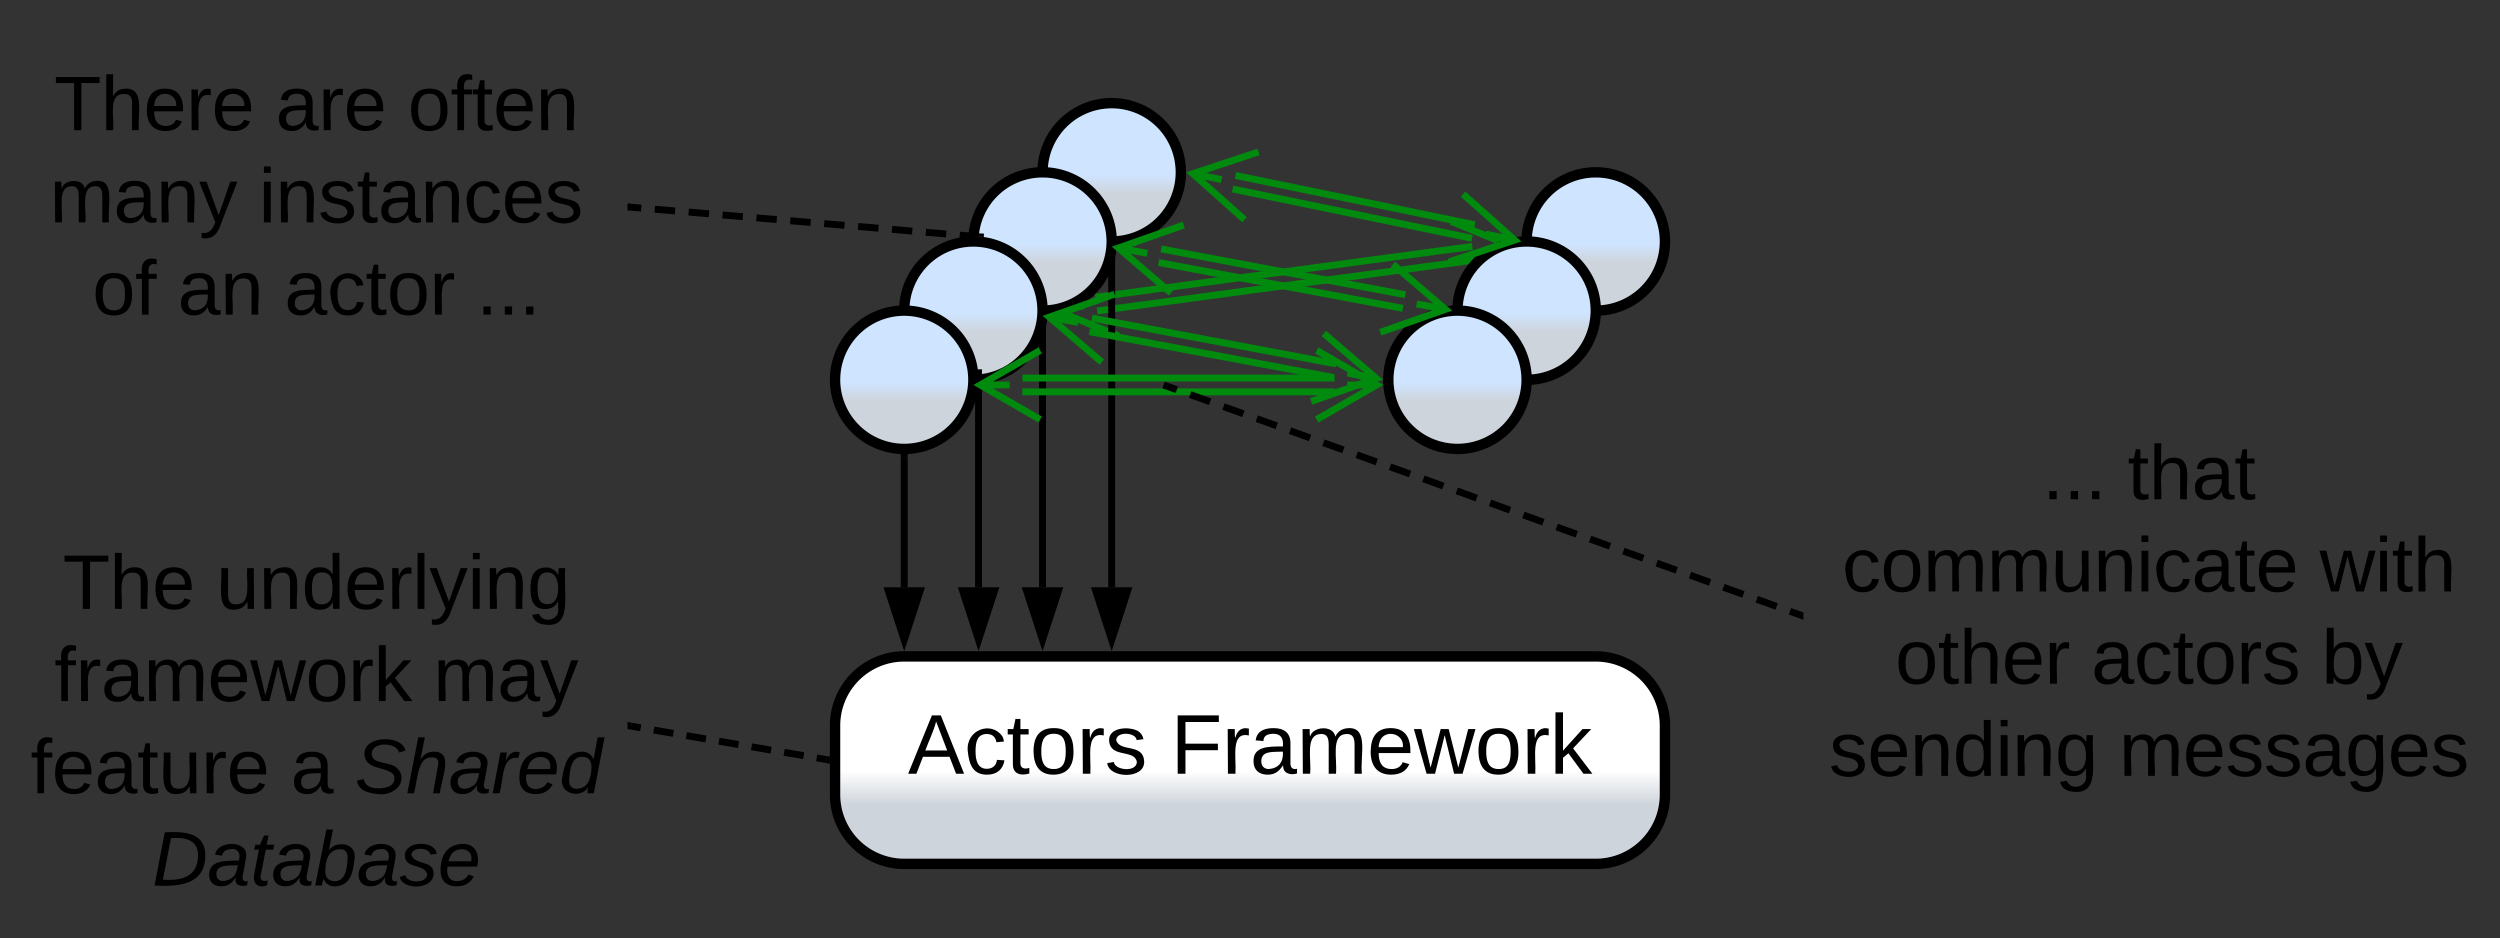 <svg xmlns="http://www.w3.org/2000/svg" xmlns:xlink="http://www.w3.org/1999/xlink" xmlns:lucid="lucid" width="723" height="271.33"><rect width="100%" height="100%" fill="#333333" stroke="none"/><g transform="translate(-198.5 -690.167)" lucid:page-tab-id="0_0"><path d="M515.27 776.13l109.04-14.7M515.8 780.1l109.05-14.72M522 787.33l-18.5-7.6 15.82-12.22m-15.83 12.23l8.4-1.13M618.13 754.18l18.5 7.6L620.8 774m15.83-12.23l-8.42 1.14" stroke="#008a0e" stroke-width="2" fill="none"/><path d="M640 760a20 20 0 0 1 20-20 20 20 0 0 1 20 20 20 20 0 0 1-20 20 20 20 0 0 1-20-20z" stroke="#000" stroke-width="3" fill="url(#a)"/><path d="M620 780a20 20 0 0 1 20-20 20 20 0 0 1 20 20 20 20 0 0 1-20 20 20 20 0 0 1-20-20z" stroke="#000" stroke-width="3" fill="url(#b)"/><path d="M500 740a20 20 0 0 1 20-20 20 20 0 0 1 20 20 20 20 0 0 1-20 20 20 20 0 0 1-20-20z" stroke="#000" stroke-width="3" fill="url(#c)"/><path d="M480 760a20 20 0 0 1 20-20 20 20 0 0 1 20 20 20 20 0 0 1-20 20 20 20 0 0 1-20-20z" stroke="#000" stroke-width="3" fill="url(#d)"/><path d="M460 780a20 20 0 0 1 20-20 20 20 0 0 1 20 20 20 20 0 0 1-20 20 20 20 0 0 1-20-20z" stroke="#000" stroke-width="3" fill="url(#e)"/><path d="M440 900a20 20 0 0 1 20-20h200a20 20 0 0 1 20 20v20a20 20 0 0 1-20 20H460a20 20 0 0 1-20-20z" stroke="#000" stroke-width="3" fill="url(#f)"/><use xlink:href="#g" transform="matrix(1,0,0,1,445,885) translate(16.068 28.931)"/><use xlink:href="#h" transform="matrix(1,0,0,1,445,885) translate(92.049 28.931)"/><path d="M555.78 740.9l69.25 14.28M554.97 744.82l69.25 14.28M558.4 753.7l-14.94-13.3 19-6.3m-19 6.3l8.33 1.72M621.6 746.3l14.94 13.3-19 6.3m19-6.3l-8.33-1.72" stroke="#008a0e" stroke-width="2" fill="none"/><path d="M440 800a20 20 0 0 1 20-20 20 20 0 0 1 20 20 20 20 0 0 1-20 20 20 20 0 0 1-20-20z" stroke="#000" stroke-width="3" fill="url(#i)"/><path d="M460 860v-37.5" stroke="#000" stroke-width="2" fill="none"/><path d="M460 875.26L455.37 861h9.26z" stroke="#000" stroke-width="2"/><path d="M460.98 822.53h-1.96v-1.1l.98.08.98-.07z" stroke="#000" stroke-width=".05"/><path d="M200 697.67a6 6 0 0 1 6-6h168a6 6 0 0 1 6 6v104.66a6 6 0 0 1-6 6H206a6 6 0 0 1-6-6z" stroke="#000" stroke-opacity="0" stroke-width="3" fill="#fff" fill-opacity="0"/><use xlink:href="#j" transform="matrix(1,0,0,1,205,696.667) translate(9.167 31.153)"/><use xlink:href="#k" transform="matrix(1,0,0,1,205,696.667) translate(73.241 31.153)"/><use xlink:href="#l" transform="matrix(1,0,0,1,205,696.667) translate(111.451 31.153)"/><use xlink:href="#m" transform="matrix(1,0,0,1,205,696.667) translate(7.901 57.819)"/><use xlink:href="#n" transform="matrix(1,0,0,1,205,696.667) translate(68.333 57.819)"/><use xlink:href="#o" transform="matrix(1,0,0,1,205,696.667) translate(20.216 84.486)"/><use xlink:href="#p" transform="matrix(1,0,0,1,205,696.667) translate(44.907 84.486)"/><use xlink:href="#q" transform="matrix(1,0,0,1,205,696.667) translate(75.772 84.486)"/><use xlink:href="#r" transform="matrix(1,0,0,1,205,696.667) translate(131.265 84.486)"/><path d="M481.5 860v-59" stroke="#000" stroke-width="2" fill="none"/><path d="M481.5 875.26L476.87 861h9.27z" stroke="#000" stroke-width="2"/><path d="M482.48 797v4.03h-1.06l.08-1.03-.23-3z" stroke="#000" stroke-width=".05"/><path d="M500 860v-77.5" stroke="#000" stroke-width="2" fill="none"/><path d="M500 875.26L495.37 861h9.26z" stroke="#000" stroke-width="2"/><path d="M500 781.5l.98-.07v1.1h-1.96v-1.1z" stroke="#000" stroke-width=".05"/><path d="M520 860v-97.5" stroke="#000" stroke-width="2" fill="none"/><path d="M520 875.26L515.37 861h9.26z" stroke="#000" stroke-width="2"/><path d="M520 761.5l.98-.07v1.1H519v-1.1z" stroke="#000" stroke-width=".05"/><path d="M600 800a20 20 0 0 1 20-20 20 20 0 0 1 20 20 20 20 0 0 1-20 20 20 20 0 0 1-20-20z" stroke="#000" stroke-width="3" fill="url(#s)"/><path d="M514.3 782.15l70.65 13.27M513.55 786.08l70.66 13.27M517.14 794.9l-15.17-13.03 18.86-6.63m-18.86 6.63l8.35 1.57M581.35 786.6l15.18 13.03-18.87 6.63m18.87-6.63l-8.35-1.57M494.16 799.5h90.3M494.16 803.5h90.3M499.32 811.5l-17.32-10 17.32-10m-17.32 10h8.5" stroke="#008a0e" stroke-width="2" fill="none"/><path d="M579.3 791.5l17.3 10-17.3 10m17.3-10h-8.5M534.3 762.15l70.65 13.27M533.55 766.08l70.66 13.27M537.14 774.9l-15.17-13.03 18.86-6.63m-18.86 6.63l8.35 1.57M601.35 766.6l15.18 13.03-18.87 6.63m18.87-6.63l-8.35-1.57" stroke="#008a0e" stroke-width="2" fill="none"/><path d="M200 846a6 6 0 0 1 6-6h168a6 6 0 0 1 6 6v108a6 6 0 0 1-6 6H206a6 6 0 0 1-6-6z" stroke="#000" stroke-opacity="0" stroke-width="3" fill="#fff" fill-opacity="0"/><use xlink:href="#t" transform="matrix(1,0,0,1,205,845) translate(11.667 21.247)"/><use xlink:href="#u" transform="matrix(1,0,0,1,205,845) translate(56.049 21.247)"/><use xlink:href="#v" transform="matrix(1,0,0,1,205,845) translate(9.228 47.913)"/><use xlink:href="#w" transform="matrix(1,0,0,1,205,845) translate(118.858 47.913)"/><use xlink:href="#x" transform="matrix(1,0,0,1,205,845) translate(2.346 74.58)"/><use xlink:href="#y" transform="matrix(1,0,0,1,205,845) translate(77.593 74.58)"/><use xlink:href="#z" transform="matrix(1,0,0,1,205,845) translate(96.111 74.58)"/><use xlink:href="#A" transform="matrix(1,0,0,1,205,845) translate(37.5 101.247)"/><path d="M720 814.33a6 6 0 0 1 6-6h188a6 6 0 0 1 6 6v108a6 6 0 0 1-6 6H726a6 6 0 0 1-6-6z" stroke="#000" stroke-opacity="0" stroke-width="3" fill="#fff" fill-opacity="0"/><g><use xlink:href="#B" transform="matrix(1,0,0,1,725,813.333) translate(64.136 21.215)"/><use xlink:href="#C" transform="matrix(1,0,0,1,725,813.333) translate(88.827 21.215)"/><use xlink:href="#D" transform="matrix(1,0,0,1,725,813.333) translate(6.265 47.882)"/><use xlink:href="#E" transform="matrix(1,0,0,1,725,813.333) translate(144.352 47.882)"/><use xlink:href="#F" transform="matrix(1,0,0,1,725,813.333) translate(21.605 74.549)"/><use xlink:href="#G" transform="matrix(1,0,0,1,725,813.333) translate(78.333 74.549)"/><use xlink:href="#H" transform="matrix(1,0,0,1,725,813.333) translate(144.938 74.549)"/><use xlink:href="#I" transform="matrix(1,0,0,1,725,813.333) translate(2.469 101.215)"/><use xlink:href="#J" transform="matrix(1,0,0,1,725,813.333) translate(86.358 101.215)"/></g><path d="M381 750.1l2.94.23m3.92.34l5.88.5m3.92.33l5.88.5m3.92.33l5.88.5m3.92.33l5.88.5m3.92.34l5.88.5m3.92.33l5.88.5m3.92.33l5.88.5m3.92.34l5.88.5m3.92.33l5.88.5m3.92.33l2.94.25" stroke="#000" stroke-width="2" fill="none"/><path d="M381.1 749.1l-.16 1.96-.94-.08v-1.96zM483.07 757.78l-.08.95-3-.24-1.04.08.1-1.14z" stroke="#000" stroke-width=".05" fill="#000"/><path d="M381 900.17l2.8.48m3.78.65l5.65.96m3.77.65l5.65.97m3.77.65l5.66.96m3.77.65l5.65.96m3.77.64l5.65.96m3.77.65l2.8.48" stroke="#000" stroke-width="2" fill="none"/><path d="M381.18 899.2l-.33 1.93-.85-.14v-2zM438.5 909v2l-1.18-.2.33-1.93z" stroke="#000" stroke-width=".05" fill="#000"/><path d="M719.06 868l-2.9-1.05m-3.85-1.4l-5.77-2.08m-3.86-1.4L696.9 860m-3.86-1.4l-5.78-2.1m-3.86-1.4l-5.78-2.08m-3.86-1.4l-5.78-2.08m-3.86-1.4l-5.78-2.08m-3.85-1.4l-5.8-2.08m-3.85-1.4l-5.78-2.08m-3.86-1.4l-5.77-2.1m-3.86-1.38l-5.78-2.1m-3.87-1.38l-5.78-2.1m-3.85-1.38l-5.8-2.1m-3.84-1.38l-5.78-2.1m-3.86-1.38l-5.78-2.1m-3.86-1.38l-5.78-2.1m-3.86-1.4l-5.78-2.08m-3.85-1.4l-5.77-2.08m-3.86-1.4l-5.78-2.08m-3.87-1.4l-2.9-1.04" stroke="#000" stroke-width="2" fill="none"/><path d="M720 867.3v2.07l-1.3-.47.67-1.83z" stroke="#000" stroke-width=".05" fill="#000"/><path d="M535.97 801.85l-.97-.35" stroke="#000" stroke-width="2" fill="none"/><defs><linearGradient gradientUnits="userSpaceOnUse" id="a" x1="640" y1="740" x2="640" y2="780"><stop offset="52.14%" stop-color="#cfe4ff"/><stop offset="65.36%" stop-color="#ced4db"/></linearGradient><linearGradient gradientUnits="userSpaceOnUse" id="b" x1="620" y1="760" x2="620" y2="800"><stop offset="52.14%" stop-color="#cfe4ff"/><stop offset="65.36%" stop-color="#ced4db"/></linearGradient><linearGradient gradientUnits="userSpaceOnUse" id="c" x1="500" y1="720" x2="500" y2="760"><stop offset="52.14%" stop-color="#cfe4ff"/><stop offset="65.36%" stop-color="#ced4db"/></linearGradient><linearGradient gradientUnits="userSpaceOnUse" id="d" x1="480" y1="740" x2="480" y2="780"><stop offset="52.14%" stop-color="#cfe4ff"/><stop offset="65.36%" stop-color="#ced4db"/></linearGradient><linearGradient gradientUnits="userSpaceOnUse" id="e" x1="460" y1="760" x2="460" y2="800"><stop offset="52.14%" stop-color="#cfe4ff"/><stop offset="65.36%" stop-color="#ced4db"/></linearGradient><linearGradient gradientUnits="userSpaceOnUse" id="f" x1="440" y1="880" x2="440" y2="940"><stop offset="55.07%" stop-color="#fff"/><stop offset="71.74%" stop-color="#ced4db"/></linearGradient><path d="M205 0l-28-72H64L36 0H1l101-248h38L239 0h-34zm-38-99l-47-123c-12 45-31 82-46 123h93" id="K"/><path d="M96-169c-40 0-48 33-48 73s9 75 48 75c24 0 41-14 43-38l32 2c-6 37-31 61-74 61-59 0-76-41-82-99-10-93 101-131 147-64 4 7 5 14 7 22l-32 3c-4-21-16-35-41-35" id="L"/><path d="M59-47c-2 24 18 29 38 22v24C64 9 27 4 27-40v-127H5v-23h24l9-43h21v43h35v23H59v120" id="M"/><path d="M100-194c62-1 85 37 85 99 1 63-27 99-86 99S16-35 15-95c0-66 28-99 85-99zM99-20c44 1 53-31 53-75 0-43-8-75-51-75s-53 32-53 75 10 74 51 75" id="N"/><path d="M114-163C36-179 61-72 57 0H25l-1-190h30c1 12-1 29 2 39 6-27 23-49 58-41v29" id="O"/><path d="M135-143c-3-34-86-38-87 0 15 53 115 12 119 90S17 21 10-45l28-5c4 36 97 45 98 0-10-56-113-15-118-90-4-57 82-63 122-42 12 7 21 19 24 35" id="P"/><g id="g"><use transform="matrix(0.068,0,0,0.068,0,0)" xlink:href="#K"/><use transform="matrix(0.068,0,0,0.068,16.296,0)" xlink:href="#L"/><use transform="matrix(0.068,0,0,0.068,28.519,0)" xlink:href="#M"/><use transform="matrix(0.068,0,0,0.068,35.309,0)" xlink:href="#N"/><use transform="matrix(0.068,0,0,0.068,48.889,0)" xlink:href="#O"/><use transform="matrix(0.068,0,0,0.068,56.969,0)" xlink:href="#P"/></g><path d="M63-220v92h138v28H63V0H30v-248h175v28H63" id="Q"/><path d="M141-36C126-15 110 5 73 4 37 3 15-17 15-53c-1-64 63-63 125-63 3-35-9-54-41-54-24 1-41 7-42 31l-33-3c5-37 33-52 76-52 45 0 72 20 72 64v82c-1 20 7 32 28 27v20c-31 9-61-2-59-35zM48-53c0 20 12 33 32 33 41-3 63-29 60-74-43 2-92-5-92 41" id="R"/><path d="M210-169c-67 3-38 105-44 169h-31v-121c0-29-5-50-35-48C34-165 62-65 56 0H25l-1-190h30c1 10-1 24 2 32 10-44 99-50 107 0 11-21 27-35 58-36 85-2 47 119 55 194h-31v-121c0-29-5-49-35-48" id="S"/><path d="M100-194c63 0 86 42 84 106H49c0 40 14 67 53 68 26 1 43-12 49-29l28 8c-11 28-37 45-77 45C44 4 14-33 15-96c1-61 26-98 85-98zm52 81c6-60-76-77-97-28-3 7-6 17-6 28h103" id="T"/><path d="M206 0h-36l-40-164L89 0H53L-1-190h32L70-26l43-164h34l41 164 42-164h31" id="U"/><path d="M143 0L79-87 56-68V0H24v-261h32v163l83-92h37l-77 82L181 0h-38" id="V"/><g id="h"><use transform="matrix(0.068,0,0,0.068,0,0)" xlink:href="#Q"/><use transform="matrix(0.068,0,0,0.068,14.87,0)" xlink:href="#O"/><use transform="matrix(0.068,0,0,0.068,22.951,0)" xlink:href="#R"/><use transform="matrix(0.068,0,0,0.068,36.531,0)" xlink:href="#S"/><use transform="matrix(0.068,0,0,0.068,56.833,0)" xlink:href="#T"/><use transform="matrix(0.068,0,0,0.068,70.414,0)" xlink:href="#U"/><use transform="matrix(0.068,0,0,0.068,88,0)" xlink:href="#N"/><use transform="matrix(0.068,0,0,0.068,101.58,0)" xlink:href="#O"/><use transform="matrix(0.068,0,0,0.068,109.66,0)" xlink:href="#V"/></g><linearGradient gradientUnits="userSpaceOnUse" id="i" x1="440" y1="780" x2="440" y2="820"><stop offset="52.14%" stop-color="#cfe4ff"/><stop offset="65.36%" stop-color="#ced4db"/></linearGradient><path d="M127-220V0H93v-220H8v-28h204v28h-85" id="W"/><path d="M106-169C34-169 62-67 57 0H25v-261h32l-1 103c12-21 28-36 61-36 89 0 53 116 60 194h-32v-121c2-32-8-49-39-48" id="X"/><g id="j"><use transform="matrix(0.062,0,0,0.062,0,0)" xlink:href="#W"/><use transform="matrix(0.062,0,0,0.062,13.519,0)" xlink:href="#X"/><use transform="matrix(0.062,0,0,0.062,25.864,0)" xlink:href="#T"/><use transform="matrix(0.062,0,0,0.062,38.21,0)" xlink:href="#O"/><use transform="matrix(0.062,0,0,0.062,45.556,0)" xlink:href="#T"/></g><g id="k"><use transform="matrix(0.062,0,0,0.062,0,0)" xlink:href="#R"/><use transform="matrix(0.062,0,0,0.062,12.346,0)" xlink:href="#O"/><use transform="matrix(0.062,0,0,0.062,19.691,0)" xlink:href="#T"/></g><path d="M101-234c-31-9-42 10-38 44h38v23H63V0H32v-167H5v-23h27c-7-52 17-82 69-68v24" id="Y"/><path d="M117-194c89-4 53 116 60 194h-32v-121c0-31-8-49-39-48C34-167 62-67 57 0H25l-1-190h30c1 10-1 24 2 32 11-22 29-35 61-36" id="Z"/><g id="l"><use transform="matrix(0.062,0,0,0.062,0,0)" xlink:href="#N"/><use transform="matrix(0.062,0,0,0.062,12.346,0)" xlink:href="#Y"/><use transform="matrix(0.062,0,0,0.062,18.519,0)" xlink:href="#M"/><use transform="matrix(0.062,0,0,0.062,24.691,0)" xlink:href="#T"/><use transform="matrix(0.062,0,0,0.062,37.037,0)" xlink:href="#Z"/></g><path d="M179-190L93 31C79 59 56 82 12 73V49c39 6 53-20 64-50L1-190h34L92-34l54-156h33" id="aa"/><g id="m"><use transform="matrix(0.062,0,0,0.062,0,0)" xlink:href="#S"/><use transform="matrix(0.062,0,0,0.062,18.457,0)" xlink:href="#R"/><use transform="matrix(0.062,0,0,0.062,30.802,0)" xlink:href="#Z"/><use transform="matrix(0.062,0,0,0.062,43.148,0)" xlink:href="#aa"/></g><path d="M24-231v-30h32v30H24zM24 0v-190h32V0H24" id="ab"/><g id="n"><use transform="matrix(0.062,0,0,0.062,0,0)" xlink:href="#ab"/><use transform="matrix(0.062,0,0,0.062,4.877,0)" xlink:href="#Z"/><use transform="matrix(0.062,0,0,0.062,17.222,0)" xlink:href="#P"/><use transform="matrix(0.062,0,0,0.062,28.333,0)" xlink:href="#M"/><use transform="matrix(0.062,0,0,0.062,34.506,0)" xlink:href="#R"/><use transform="matrix(0.062,0,0,0.062,46.852,0)" xlink:href="#Z"/><use transform="matrix(0.062,0,0,0.062,59.198,0)" xlink:href="#L"/><use transform="matrix(0.062,0,0,0.062,70.309,0)" xlink:href="#T"/><use transform="matrix(0.062,0,0,0.062,82.654,0)" xlink:href="#P"/></g><g id="o"><use transform="matrix(0.062,0,0,0.062,0,0)" xlink:href="#N"/><use transform="matrix(0.062,0,0,0.062,12.346,0)" xlink:href="#Y"/></g><g id="p"><use transform="matrix(0.062,0,0,0.062,0,0)" xlink:href="#R"/><use transform="matrix(0.062,0,0,0.062,12.346,0)" xlink:href="#Z"/></g><g id="q"><use transform="matrix(0.062,0,0,0.062,0,0)" xlink:href="#R"/><use transform="matrix(0.062,0,0,0.062,12.346,0)" xlink:href="#L"/><use transform="matrix(0.062,0,0,0.062,23.457,0)" xlink:href="#M"/><use transform="matrix(0.062,0,0,0.062,29.63,0)" xlink:href="#N"/><use transform="matrix(0.062,0,0,0.062,41.975,0)" xlink:href="#O"/></g><path d="M33 0v-38h34V0H33" id="ac"/><g id="r"><use transform="matrix(0.062,0,0,0.062,0,0)" xlink:href="#ac"/><use transform="matrix(0.062,0,0,0.062,6.173,0)" xlink:href="#ac"/><use transform="matrix(0.062,0,0,0.062,12.346,0)" xlink:href="#ac"/></g><linearGradient gradientUnits="userSpaceOnUse" id="s" x1="600" y1="780" x2="600" y2="820"><stop offset="52.14%" stop-color="#cfe4ff"/><stop offset="65.36%" stop-color="#ced4db"/></linearGradient><g id="t"><use transform="matrix(0.062,0,0,0.062,0,0)" xlink:href="#W"/><use transform="matrix(0.062,0,0,0.062,13.519,0)" xlink:href="#X"/><use transform="matrix(0.062,0,0,0.062,25.864,0)" xlink:href="#T"/></g><path d="M84 4C-5 8 30-112 23-190h32v120c0 31 7 50 39 49 72-2 45-101 50-169h31l1 190h-30c-1-10 1-25-2-33-11 22-28 36-60 37" id="ad"/><path d="M85-194c31 0 48 13 60 33l-1-100h32l1 261h-30c-2-10 0-23-3-31C134-8 116 4 85 4 32 4 16-35 15-94c0-66 23-100 70-100zm9 24c-40 0-46 34-46 75 0 40 6 74 45 74 42 0 51-32 51-76 0-42-9-74-50-73" id="ae"/><path d="M24 0v-261h32V0H24" id="af"/><path d="M177-190C167-65 218 103 67 71c-23-6-38-20-44-43l32-5c15 47 100 32 89-28v-30C133-14 115 1 83 1 29 1 15-40 15-95c0-56 16-97 71-98 29-1 48 16 59 35 1-10 0-23 2-32h30zM94-22c36 0 50-32 50-73 0-42-14-75-50-75-39 0-46 34-46 75s6 73 46 73" id="ag"/><g id="u"><use transform="matrix(0.062,0,0,0.062,0,0)" xlink:href="#ad"/><use transform="matrix(0.062,0,0,0.062,12.346,0)" xlink:href="#Z"/><use transform="matrix(0.062,0,0,0.062,24.691,0)" xlink:href="#ae"/><use transform="matrix(0.062,0,0,0.062,37.037,0)" xlink:href="#T"/><use transform="matrix(0.062,0,0,0.062,49.383,0)" xlink:href="#O"/><use transform="matrix(0.062,0,0,0.062,56.728,0)" xlink:href="#af"/><use transform="matrix(0.062,0,0,0.062,61.605,0)" xlink:href="#aa"/><use transform="matrix(0.062,0,0,0.062,72.716,0)" xlink:href="#ab"/><use transform="matrix(0.062,0,0,0.062,77.593,0)" xlink:href="#Z"/><use transform="matrix(0.062,0,0,0.062,89.938,0)" xlink:href="#ag"/></g><g id="v"><use transform="matrix(0.062,0,0,0.062,0,0)" xlink:href="#Y"/><use transform="matrix(0.062,0,0,0.062,6.173,0)" xlink:href="#O"/><use transform="matrix(0.062,0,0,0.062,13.519,0)" xlink:href="#R"/><use transform="matrix(0.062,0,0,0.062,25.864,0)" xlink:href="#S"/><use transform="matrix(0.062,0,0,0.062,44.321,0)" xlink:href="#T"/><use transform="matrix(0.062,0,0,0.062,56.667,0)" xlink:href="#U"/><use transform="matrix(0.062,0,0,0.062,72.654,0)" xlink:href="#N"/><use transform="matrix(0.062,0,0,0.062,85,0)" xlink:href="#O"/><use transform="matrix(0.062,0,0,0.062,92.346,0)" xlink:href="#V"/></g><g id="w"><use transform="matrix(0.062,0,0,0.062,0,0)" xlink:href="#S"/><use transform="matrix(0.062,0,0,0.062,18.457,0)" xlink:href="#R"/><use transform="matrix(0.062,0,0,0.062,30.802,0)" xlink:href="#aa"/></g><g id="x"><use transform="matrix(0.062,0,0,0.062,0,0)" xlink:href="#Y"/><use transform="matrix(0.062,0,0,0.062,6.173,0)" xlink:href="#T"/><use transform="matrix(0.062,0,0,0.062,18.519,0)" xlink:href="#R"/><use transform="matrix(0.062,0,0,0.062,30.864,0)" xlink:href="#M"/><use transform="matrix(0.062,0,0,0.062,37.037,0)" xlink:href="#ad"/><use transform="matrix(0.062,0,0,0.062,49.383,0)" xlink:href="#O"/><use transform="matrix(0.062,0,0,0.062,56.728,0)" xlink:href="#T"/></g><use transform="matrix(0.062,0,0,0.062,0,0)" xlink:href="#R" id="y"/><path d="M194-120c59 52 2 134-86 124-53-6-90-18-98-63l31-7c8 30 29 43 70 43 46 0 84-17 71-62-32-43-135-20-137-98-3-89 178-90 191-16l-30 9c-8-48-127-53-127 5 0 53 81 35 115 65" id="ah"/><path d="M67-158c15-20 31-36 64-36 94 0 33 127 27 194h-32l25-140c3-38-53-32-70-12C52-117 51-51 37 0H6l51-261h31" id="ai"/><path d="M165-48c-4 18 1 34 23 27l-3 20c-29 8-62 0-52-35h-2C116-14 99 4 63 4 30 4 8-16 8-49c0-68 71-67 138-67 10-26 0-56-31-54-26 1-42 9-47 31l-32-5c8-67 160-71 144 15-5 28-9 54-15 81zM42-50c3 52 80 24 89-6 7-12 7-24 11-38-47 1-103-4-100 44" id="aj"/><path d="M66-151c12-25 30-51 66-40l-6 26C45-176 58-65 38 0H6l36-190h30" id="ak"/><path d="M111-194c62-3 86 47 72 106H45c-7 38 6 69 45 68 27-1 43-14 53-32l24 11C152-15 129 4 87 4 38 3 12-23 12-71c0-70 32-119 99-123zm44 81c14-66-71-72-95-28-4 8-8 17-11 28h106" id="al"/><path d="M133-28C103 26-5 8 13-77c13-62 24-115 90-117 29-1 46 15 56 35l19-102h32L160 0h-30zM45-64c-2 27 10 43 35 43 54-1 69-50 69-103 0-29-15-46-42-46-53-1-58 58-62 106" id="am"/><g id="z"><use transform="matrix(0.062,0,0,0.062,0,0)" xlink:href="#ah"/><use transform="matrix(0.062,0,0,0.062,14.815,0)" xlink:href="#ai"/><use transform="matrix(0.062,0,0,0.062,27.16,0)" xlink:href="#aj"/><use transform="matrix(0.062,0,0,0.062,39.506,0)" xlink:href="#ak"/><use transform="matrix(0.062,0,0,0.062,46.852,0)" xlink:href="#al"/><use transform="matrix(0.062,0,0,0.062,59.198,0)" xlink:href="#am"/></g><path d="M248-139C247-14 144 9 11 0l48-248c105-6 190 8 189 109zm-34 0c1-70-52-87-126-82L50-27c98 7 163-21 164-112" id="an"/><path d="M51-54c-9 22 5 41 31 30L79-1C43 14 10-4 19-52l22-115H19l5-23h22l19-43h21l-9 43h35l-4 23H73" id="ao"/><path d="M68-162c25-46 127-43 121 31C183-60 169 1 98 4 69 5 53-11 43-31L36 0H5l52-261h31zm88 36c2-27-9-43-34-43-55 0-70 51-70 103 0 29 15 45 43 46 52 0 58-58 61-106" id="ap"/><path d="M55-144c13 50 104 24 104 88C159 21 15 23 1-39l26-10c6 40 102 42 102-4-13-50-104-23-104-87 0-71 143-71 148-8l-29 4c-5-35-85-37-89 0" id="aq"/><g id="A"><use transform="matrix(0.062,0,0,0.062,0,0)" xlink:href="#an"/><use transform="matrix(0.062,0,0,0.062,15.988,0)" xlink:href="#aj"/><use transform="matrix(0.062,0,0,0.062,28.333,0)" xlink:href="#ao"/><use transform="matrix(0.062,0,0,0.062,34.506,0)" xlink:href="#aj"/><use transform="matrix(0.062,0,0,0.062,46.852,0)" xlink:href="#ap"/><use transform="matrix(0.062,0,0,0.062,59.198,0)" xlink:href="#aj"/><use transform="matrix(0.062,0,0,0.062,71.543,0)" xlink:href="#aq"/><use transform="matrix(0.062,0,0,0.062,82.654,0)" xlink:href="#al"/></g><g id="B"><use transform="matrix(0.062,0,0,0.062,0,0)" xlink:href="#ac"/><use transform="matrix(0.062,0,0,0.062,6.173,0)" xlink:href="#ac"/><use transform="matrix(0.062,0,0,0.062,12.346,0)" xlink:href="#ac"/></g><g id="C"><use transform="matrix(0.062,0,0,0.062,0,0)" xlink:href="#M"/><use transform="matrix(0.062,0,0,0.062,6.173,0)" xlink:href="#X"/><use transform="matrix(0.062,0,0,0.062,18.519,0)" xlink:href="#R"/><use transform="matrix(0.062,0,0,0.062,30.864,0)" xlink:href="#M"/></g><g id="D"><use transform="matrix(0.062,0,0,0.062,0,0)" xlink:href="#L"/><use transform="matrix(0.062,0,0,0.062,11.111,0)" xlink:href="#N"/><use transform="matrix(0.062,0,0,0.062,23.457,0)" xlink:href="#S"/><use transform="matrix(0.062,0,0,0.062,41.914,0)" xlink:href="#S"/><use transform="matrix(0.062,0,0,0.062,60.37,0)" xlink:href="#ad"/><use transform="matrix(0.062,0,0,0.062,72.716,0)" xlink:href="#Z"/><use transform="matrix(0.062,0,0,0.062,85.062,0)" xlink:href="#ab"/><use transform="matrix(0.062,0,0,0.062,89.938,0)" xlink:href="#L"/><use transform="matrix(0.062,0,0,0.062,101.049,0)" xlink:href="#R"/><use transform="matrix(0.062,0,0,0.062,113.395,0)" xlink:href="#M"/><use transform="matrix(0.062,0,0,0.062,119.568,0)" xlink:href="#T"/></g><g id="E"><use transform="matrix(0.062,0,0,0.062,0,0)" xlink:href="#U"/><use transform="matrix(0.062,0,0,0.062,15.988,0)" xlink:href="#ab"/><use transform="matrix(0.062,0,0,0.062,20.864,0)" xlink:href="#M"/><use transform="matrix(0.062,0,0,0.062,27.037,0)" xlink:href="#X"/></g><g id="F"><use transform="matrix(0.062,0,0,0.062,0,0)" xlink:href="#N"/><use transform="matrix(0.062,0,0,0.062,12.346,0)" xlink:href="#M"/><use transform="matrix(0.062,0,0,0.062,18.519,0)" xlink:href="#X"/><use transform="matrix(0.062,0,0,0.062,30.864,0)" xlink:href="#T"/><use transform="matrix(0.062,0,0,0.062,43.21,0)" xlink:href="#O"/></g><g id="G"><use transform="matrix(0.062,0,0,0.062,0,0)" xlink:href="#R"/><use transform="matrix(0.062,0,0,0.062,12.346,0)" xlink:href="#L"/><use transform="matrix(0.062,0,0,0.062,23.457,0)" xlink:href="#M"/><use transform="matrix(0.062,0,0,0.062,29.63,0)" xlink:href="#N"/><use transform="matrix(0.062,0,0,0.062,41.975,0)" xlink:href="#O"/><use transform="matrix(0.062,0,0,0.062,49.321,0)" xlink:href="#P"/></g><path d="M115-194c53 0 69 39 70 98 0 66-23 100-70 100C84 3 66-7 56-30L54 0H23l1-261h32v101c10-23 28-34 59-34zm-8 174c40 0 45-34 45-75 0-40-5-75-45-74-42 0-51 32-51 76 0 43 10 73 51 73" id="ar"/><g id="H"><use transform="matrix(0.062,0,0,0.062,0,0)" xlink:href="#ar"/><use transform="matrix(0.062,0,0,0.062,12.346,0)" xlink:href="#aa"/></g><g id="I"><use transform="matrix(0.062,0,0,0.062,0,0)" xlink:href="#P"/><use transform="matrix(0.062,0,0,0.062,11.111,0)" xlink:href="#T"/><use transform="matrix(0.062,0,0,0.062,23.457,0)" xlink:href="#Z"/><use transform="matrix(0.062,0,0,0.062,35.802,0)" xlink:href="#ae"/><use transform="matrix(0.062,0,0,0.062,48.148,0)" xlink:href="#ab"/><use transform="matrix(0.062,0,0,0.062,53.025,0)" xlink:href="#Z"/><use transform="matrix(0.062,0,0,0.062,65.37,0)" xlink:href="#ag"/></g><g id="J"><use transform="matrix(0.062,0,0,0.062,0,0)" xlink:href="#S"/><use transform="matrix(0.062,0,0,0.062,18.457,0)" xlink:href="#T"/><use transform="matrix(0.062,0,0,0.062,30.802,0)" xlink:href="#P"/><use transform="matrix(0.062,0,0,0.062,41.914,0)" xlink:href="#P"/><use transform="matrix(0.062,0,0,0.062,53.025,0)" xlink:href="#R"/><use transform="matrix(0.062,0,0,0.062,65.37,0)" xlink:href="#ag"/><use transform="matrix(0.062,0,0,0.062,77.716,0)" xlink:href="#T"/><use transform="matrix(0.062,0,0,0.062,90.062,0)" xlink:href="#P"/></g></defs></g></svg>